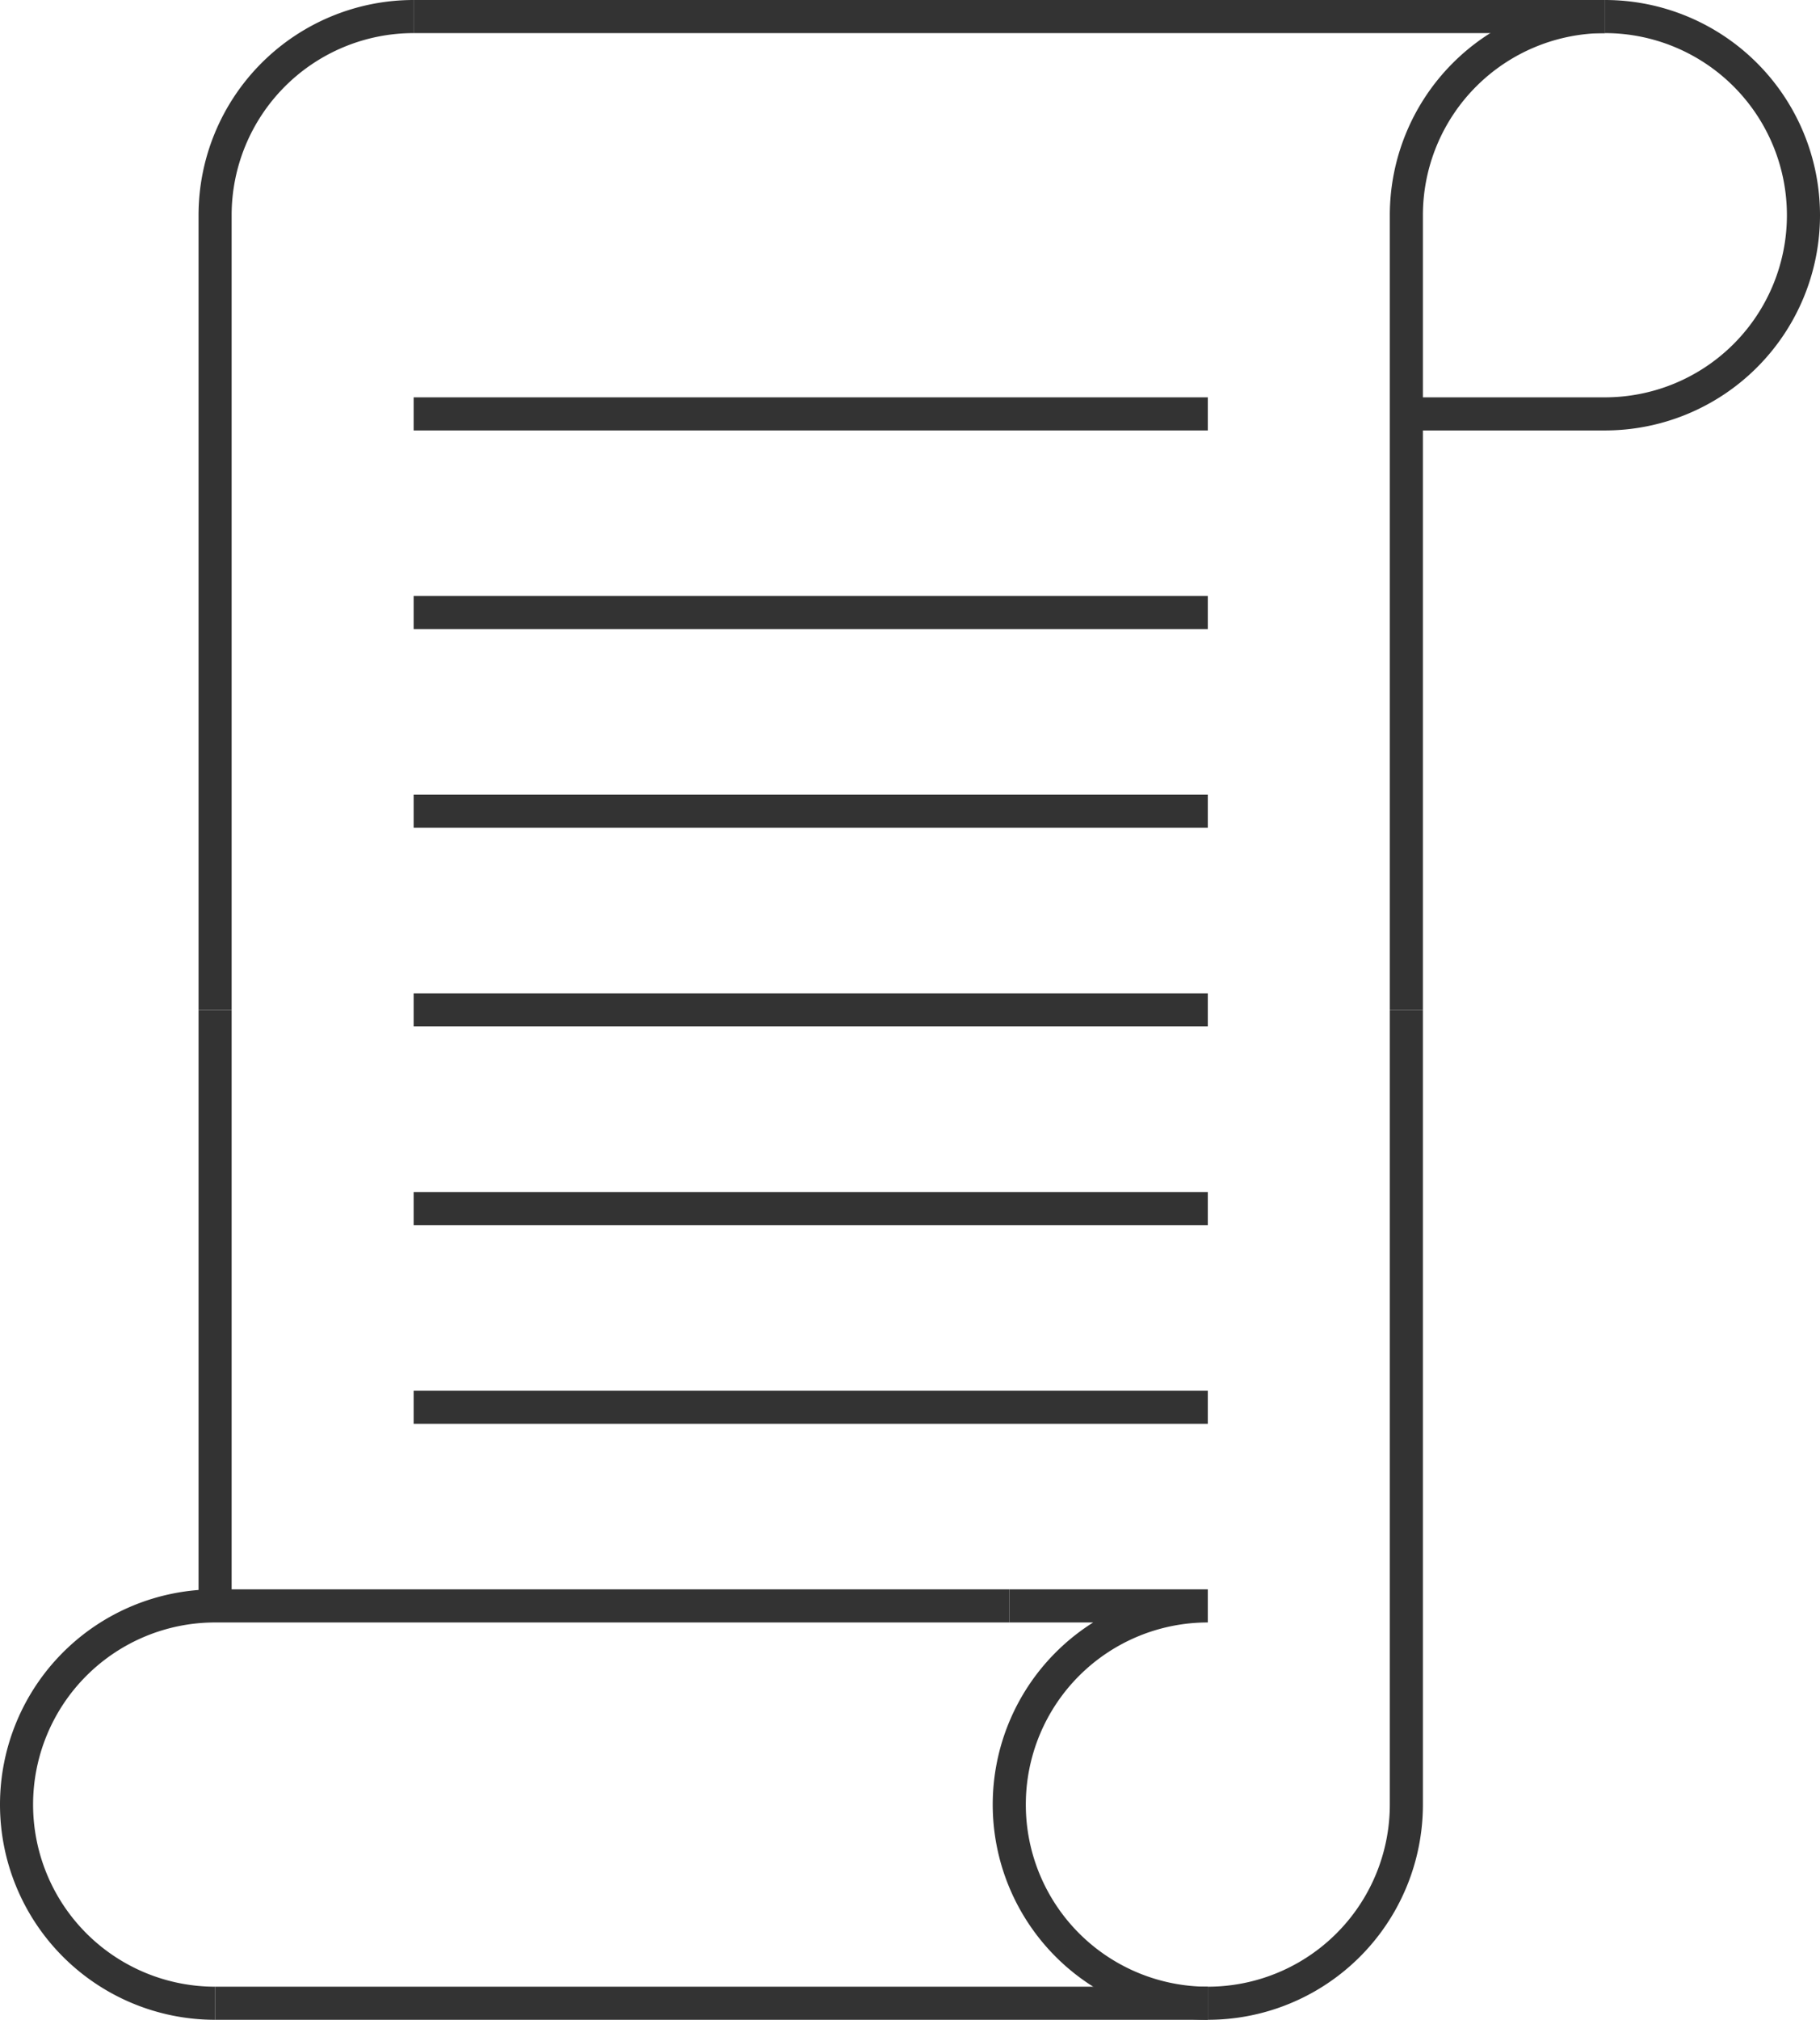 <svg id="1977713a-fbc1-48a8-bcde-936798dcf2ba" data-name="Layer 1" xmlns="http://www.w3.org/2000/svg" viewBox="0 0 137.5 152.5"><defs><style>.\39 cdc5b5a-2d8c-4612-a8cc-b6b619792b3a{fill:none;stroke:#333;stroke-miterlimit:10;stroke-width:2.5px;}</style></defs><title>scroll</title><path class="9cdc5b5a-2d8c-4612-a8cc-b6b619792b3a" d="M31.25,1.25a15,15,0,0,0-15,15v60"/><path class="9cdc5b5a-2d8c-4612-a8cc-b6b619792b3a" d="M121.25,1.25a15,15,0,0,1,0,30h-15"/><path class="9cdc5b5a-2d8c-4612-a8cc-b6b619792b3a" d="M121.25,1.25a15,15,0,0,0-15,15v60"/><line class="9cdc5b5a-2d8c-4612-a8cc-b6b619792b3a" x1="121.25" y1="1.25" x2="31.25" y2="1.25"/><path class="9cdc5b5a-2d8c-4612-a8cc-b6b619792b3a" d="M91.25,151.25a15,15,0,0,0,15-15v-60"/><path class="9cdc5b5a-2d8c-4612-a8cc-b6b619792b3a" d="M16.25,151.25a15,15,0,0,1,0-30h60"/><path class="9cdc5b5a-2d8c-4612-a8cc-b6b619792b3a" d="M91.25,151.25a15,15,0,0,1,0-30h-15"/><line class="9cdc5b5a-2d8c-4612-a8cc-b6b619792b3a" x1="16.25" y1="121.25" x2="16.25" y2="76.25"/><line class="9cdc5b5a-2d8c-4612-a8cc-b6b619792b3a" x1="16.25" y1="151.25" x2="91.25" y2="151.25"/><line class="9cdc5b5a-2d8c-4612-a8cc-b6b619792b3a" x1="31.25" y1="31.25" x2="91.25" y2="31.25"/><line class="9cdc5b5a-2d8c-4612-a8cc-b6b619792b3a" x1="31.25" y1="46.25" x2="91.25" y2="46.25"/><line class="9cdc5b5a-2d8c-4612-a8cc-b6b619792b3a" x1="31.25" y1="61.25" x2="91.25" y2="61.25"/><line class="9cdc5b5a-2d8c-4612-a8cc-b6b619792b3a" x1="31.25" y1="76.25" x2="91.25" y2="76.25"/><line class="9cdc5b5a-2d8c-4612-a8cc-b6b619792b3a" x1="31.25" y1="91.25" x2="91.25" y2="91.25"/><line class="9cdc5b5a-2d8c-4612-a8cc-b6b619792b3a" x1="31.25" y1="106.25" x2="91.25" y2="106.25"/></svg>